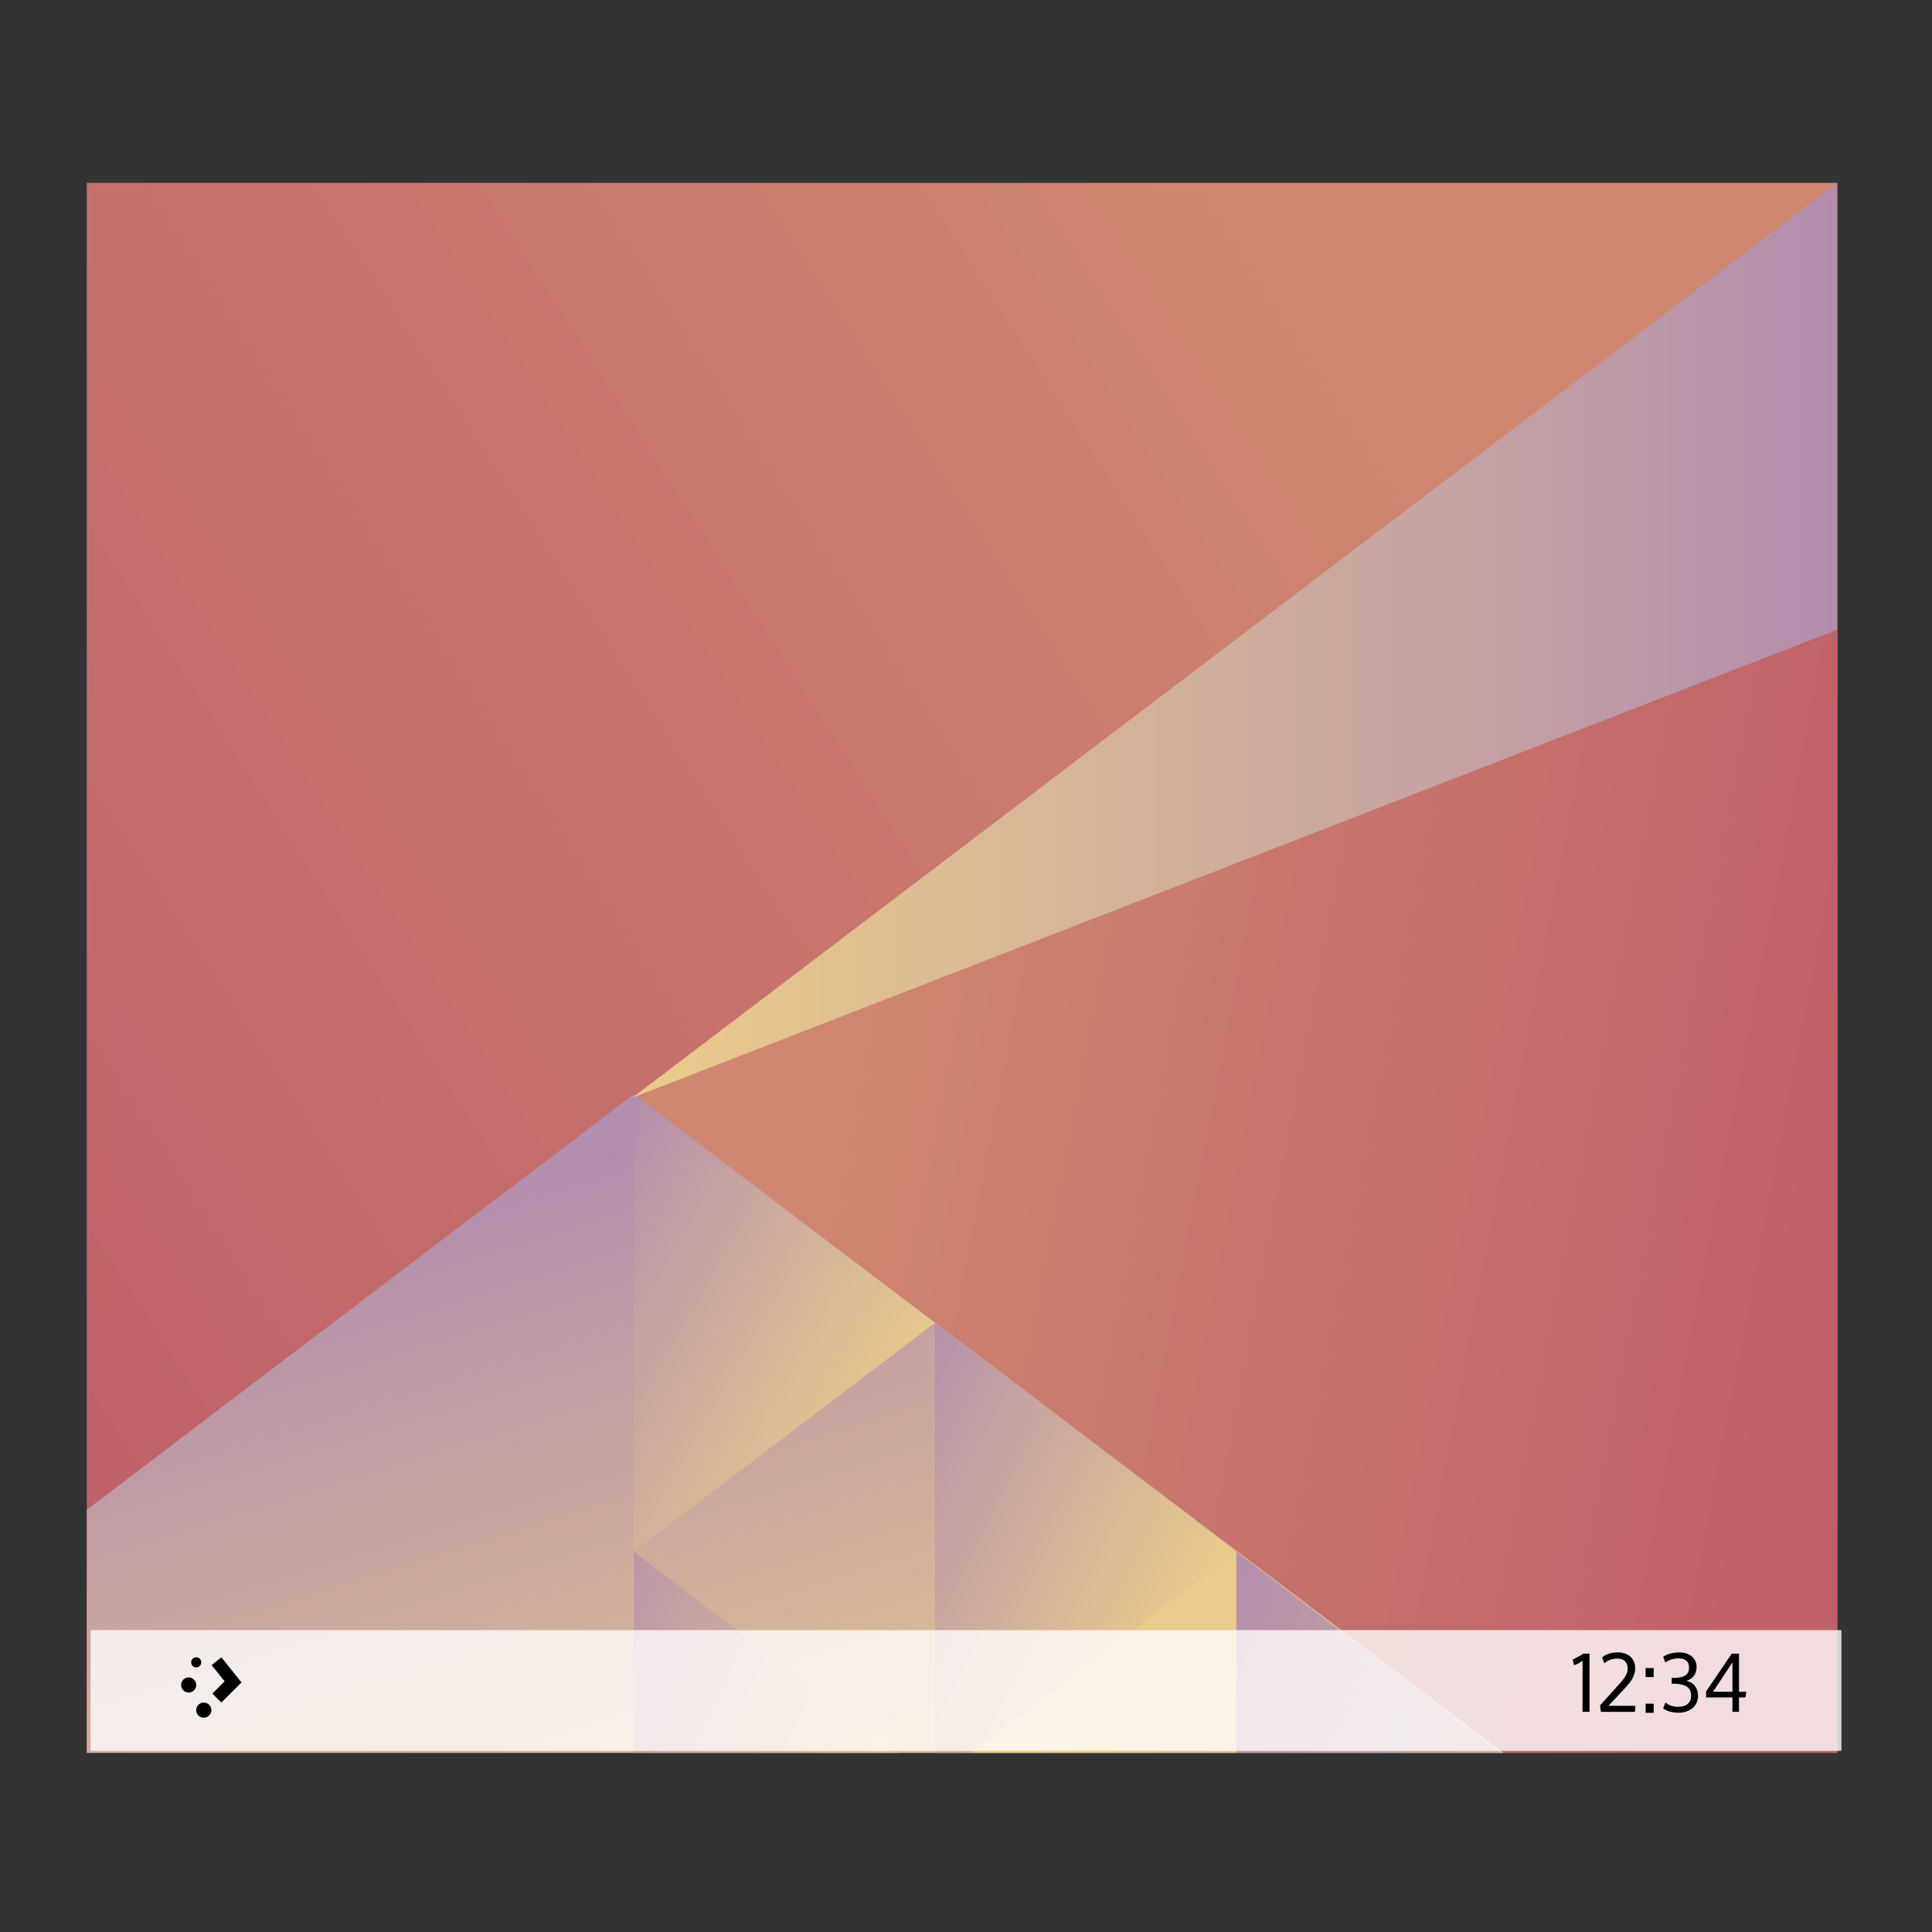 <?xml version="1.0" encoding="UTF-8" standalone="no"?>
<svg
   xmlns:dc="http://purl.org/dc/elements/1.1/"
   xmlns:cc="http://creativecommons.org/ns#"
   xmlns:rdf="http://www.w3.org/1999/02/22-rdf-syntax-ns#"
   xmlns:svg="http://www.w3.org/2000/svg"
   xmlns="http://www.w3.org/2000/svg"
   xmlns:xlink="http://www.w3.org/1999/xlink"
   xmlns:sodipodi="http://sodipodi.sourceforge.net/DTD/sodipodi-0.dtd"
   xmlns:inkscape="http://www.inkscape.org/namespaces/inkscape"
   inkscape:version="1.0 (4035a4fb49, 2020-05-01)"
   sodipodi:docname="desktop.svg"
   id="svg40"
   height="64"
   version="1.1"
   width="64">
  <rect width="100%" height="100%" fill="#333333" stroke="none"/>
  <sodipodi:namedview
     inkscape:document-rotation="0"
     inkscape:current-layer="layer1"
     inkscape:window-maximized="1"
     inkscape:window-y="0"
     inkscape:window-x="0"
     inkscape:cy="36.339246"
     inkscape:cx="47.325074"
     inkscape:zoom="3.6875001"
     showgrid="false"
     id="namedview42"
     inkscape:window-height="1013"
     inkscape:window-width="1920"
     inkscape:pageshadow="2"
     inkscape:pageopacity="0"
     guidetolerance="10"
     gridtolerance="10"
     objecttolerance="10"
     borderopacity="1"
     bordercolor="#666666"
     pagecolor="#ffffff" />
  <defs
     id="defs5455">
    <linearGradient
       inkscape:collect="always"
       id="linearGradient883">
      <stop
         style="stop-color:#d08770;stop-opacity:1"
         id="stop879" />
      <stop
         offset="1"
         style="stop-color:#bf616a;stop-opacity:1"
         id="stop881" />
    </linearGradient>
    <linearGradient
       id="linearGradient869"
       inkscape:collect="always">
      <stop
         id="stop864"
         offset="0"
         style="stop-color:#ebcb8b;stop-opacity:1" />
      <stop
         id="stop867"
         offset="1"
         style="stop-color:#b48ead;stop-opacity:1" />
    </linearGradient>
    <linearGradient
       gradientTransform="matrix(0.917 0 0 0.917 -340.524 -455.815)"
       gradientUnits="userSpaceOnUse"
       x2="384.571"
       y2="531.458"
       x1="418.17"
       y1="503.079"
       id="linearGradient4703"
       xlink:href="#linearGradient883"
       inkscape:collect="always" />
    <linearGradient
       gradientTransform="matrix(0.917,0,0,0.917,-340.524,-455.815)"
       gradientUnits="userSpaceOnUse"
       x2="430.736"
       y2="528.35"
       x1="404.045"
       y1="521.633"
       id="linearGradient4532"
       xlink:href="#linearGradient883"
       inkscape:collect="always" />
    <linearGradient
       gradientTransform="matrix(0.917,0,0,0.917,-340.524,-455.815)"
       gradientUnits="userSpaceOnUse"
       x2="394.003"
       y2="524.9"
       x1="398.092"
       y1="542.224"
       id="linearGradient4474"
       xlink:href="#linearGradient869"
       inkscape:collect="always" />
    <linearGradient
       gradientTransform="matrix(-1,0,0,1,839.143,-40)"
       gradientUnits="userSpaceOnUse"
       x2="439.571"
       y2="562.798"
       x1="431.571"
       y1="568.798"
       id="linearGradient4500"
       xlink:href="#linearGradient869"
       inkscape:collect="always" />
    <linearGradient
       gradientTransform="matrix(-0.917,0,0,0.917,428.69,-492.481)"
       gradientUnits="userSpaceOnUse"
       x2="423.32"
       y2="572.678"
       x1="406.537"
       y1="581.87"
       id="linearGradient4498"
       xlink:href="#linearGradient869"
       inkscape:collect="always" />
    <linearGradient
       gradientTransform="matrix(-0.917,0,0,0.917,448.69,-492.481)"
       gradientUnits="userSpaceOnUse"
       x2="431.225"
       y2="566.766"
       x1="423.054"
       y1="572.334"
       id="linearGradient4496"
       xlink:href="#linearGradient869"
       inkscape:collect="always" />
    <linearGradient
       gradientTransform="matrix(-0.917,0,0,0.917,428.69,-492.481)"
       gradientUnits="userSpaceOnUse"
       x2="440.632"
       y2="571.445"
       x1="431.313"
       y1="577.102"
       id="linearGradient4492"
       xlink:href="#linearGradient869"
       inkscape:collect="always" />
    <linearGradient
       gradientTransform="matrix(-0.917,0,0,0.917,428.69,-492.481)"
       gradientUnits="userSpaceOnUse"
       x2="423.75"
       y2="591.328"
       x1="430.567"
       y1="577.362"
       id="linearGradient4490"
       xlink:href="#linearGradient869"
       inkscape:collect="always" />
    <linearGradient
       gradientUnits="userSpaceOnUse"
       y2="513.334"
       x2="432.571"
       y1="513.334"
       x1="399.537"
       id="linearGradient871"
       xlink:href="#linearGradient869"
       inkscape:collect="always" />
  </defs>
  <g
     transform="translate(-384.571,-483.798)"
     id="layer1"
     inkscape:groupmode="layer"
     inkscape:label="Capa 1">
    <g
       transform="matrix(1.208,0,0,1.589,-77.119,-310.681)"
       id="g4578">
      <path
         transform="matrix(1.091,0,0,1.091,371.481,497.253)"
         d="M 12,6 V 36 H 56 V 6 Z"
         id="path4589"
         style="fill:url(#linearGradient4703)"
         inkscape:connector-curvature="0" />
      <path
         transform="matrix(1.091,0,0,1.091,371.481,497.253)"
         d="M 56,6 25.719,23.482 47.4,36 H 56 Z"
         id="path4284"
         style="fill:url(#linearGradient4532);fill-opacity:1.0;stroke-width:2;stroke-linecap:round"
         inkscape:connector-curvature="0" />
      <path
         transform="matrix(1.091,0,0,1.091,371.481,497.253)"
         d="M 25.75,23.416 12,31.355 V 36 h 35.605 z"
         id="path4284-5-6"
         style="fill:url(#linearGradient4474);stroke-width:2;stroke-linecap:round;fill-opacity:1.0"
         inkscape:connector-curvature="0" />
      <path
         d="m 407.83,527.566 -8.259,-4.768 v 9.536 z"
         id="path4284-5-6-2-2"
         style="fill:url(#linearGradient4500);stroke-width:2;stroke-linecap:round;fill-opacity:1.0"
         inkscape:connector-curvature="0"
         inkscape:transform-center-x="-5.5056915" />
      <path
         transform="matrix(1.091,0,0,1.091,371.481,497.253)"
         d="M 40.891,32.156 V 36 h 6.656 z"
         id="path4284-5-6-2-0"
         style="fill:url(#linearGradient4498);stroke-width:2;stroke-linecap:round;fill-opacity:1.0"
         inkscape:connector-curvature="0" />
      <path
         transform="matrix(1.091,0,0,1.091,349.662,497.253)"
         d="M 53.32,27.787 V 36 h 0.916 l 6.654,-3.842 z"
         id="path4284-5-6-2-6"
         style="fill:url(#linearGradient4496);stroke-width:2;stroke-linecap:round;fill-opacity:1.0"
         inkscape:connector-curvature="0" />
      <path
         transform="matrix(1.091,0,0,1.091,371.481,497.253)"
         d="M 25.75,32.158 V 36 h 6.654 z"
         id="path4284-5-6-2-6-50"
         style="fill:url(#linearGradient4492);fill-opacity:1.0;stroke-width:2;stroke-linecap:round"
         inkscape:connector-curvature="0" />
      <path
         transform="matrix(1.091,0,0,1.091,371.481,497.253)"
         d="M 40.891,32.156 34.234,36 h 6.656 z"
         id="path4284-5-6-2-0-6"
         style="fill:url(#linearGradient4490);stroke-width:2;stroke-linecap:round;fill-opacity:1.0"
         inkscape:connector-curvature="0" />
      <path
         d="m 399.537,522.87 33.034,-19.072 -2e-5,9.317 z"
         id="path4284-1"
         style="fill:url(#linearGradient871);fill-opacity:1;stroke-width:2;stroke-linecap:round"
         inkscape:connector-curvature="0"
         inkscape:transform-center-x="5.5056789" />
    </g>
    <g
       id="g4255">
      <path
         d="m 387.571,537.798 v 3.2 0.8 h 1 56 1 v -0.8 -3.2 z"
         id="rect4128"
         style="fill:#ffffff;fill-opacity:0.784"
         inkscape:connector-curvature="0" />
      <g
         transform="matrix(0.648,0,0,0.648,155.632,190.061)"
         id="text4213">
        <path
           d="m 434.239,537.834 c -0.159,0.11 -0.367,0.224 -0.542,0.302 l 0.073,0.289 c 0.143,-0.045 0.273,-0.122 0.432,-0.224 v 2.608 h 0.355 v -2.975 h -0.318 z"
           id="path4218"
           inkscape:connector-curvature="0" />
        <path
           d="m 435.201,538.034 0.118,0.297 c 0.167,-0.171 0.416,-0.245 0.664,-0.245 0.338,0 0.526,0.187 0.526,0.518 v 0.02 c -0.004,0.232 -0.155,0.461 -0.387,0.717 l -1.027,1.141 0.045,0.326 h 1.74 l 0.025,-0.306 h -1.382 l 0.84,-0.897 c 0.326,-0.35 0.526,-0.636 0.53,-1.011 v -0.012 c 0,-0.489 -0.342,-0.811 -0.884,-0.811 -0.387,0 -0.64,0.106 -0.807,0.261 z"
           id="path4220"
           inkscape:connector-curvature="0" />
        <path
           d="m 437.426,540.858 h 0.412 v -0.465 h -0.412 z m 0,-1.826 h 0.412 v -0.461 h -0.412 z"
           id="path4222"
           inkscape:connector-curvature="0" />
        <path
           d="m 439.754,539.99 c 0,0.363 -0.265,0.562 -0.656,0.562 -0.302,0 -0.509,-0.098 -0.66,-0.216 l -0.114,0.289 c 0.11,0.106 0.391,0.228 0.778,0.228 0.579,0 1.003,-0.33 1.003,-0.86 0,-0.42 -0.232,-0.689 -0.595,-0.77 0.322,-0.098 0.522,-0.33 0.522,-0.713 0,-0.477 -0.412,-0.738 -0.852,-0.738 -0.412,0 -0.676,0.09 -0.856,0.228 l 0.114,0.289 c 0.159,-0.126 0.391,-0.212 0.664,-0.212 0.35,0 0.546,0.147 0.546,0.477 0,0.469 -0.432,0.522 -0.888,0.522 v 0.293 c 0.554,0 0.994,0.086 0.994,0.619 z"
           id="path4224"
           inkscape:connector-curvature="0" />
        <path
           d="m 441.865,538.282 v 1.5 h -0.994 z m 0.672,1.789 0.029,-0.289 h -0.367 v -1.948 h -0.371 l -1.308,1.932 v 0.306 h 1.345 v 0.738 h 0.334 v -0.738 h 0.338 z"
           id="path4226"
           inkscape:connector-curvature="0" />
      </g>
      <path
         d="m 391.071,538.698 a 0.167,0.167 0 0 0 -0.167,0.167 0.167,0.167 0 0 0 0.167,0.167 0.167,0.167 0 0 0 0.167,-0.167 0.167,0.167 0 0 0 -0.167,-0.167 z m 0.833,0 -0.323,0.26 0.432,0.536 -0.406,0.406 0.297,0.297 0.667,-0.667 z m -1.083,0.667 a 0.25,0.25 0 0 0 -0.25,0.25 0.25,0.25 0 0 0 0.25,0.25 0.25,0.25 0 0 0 0.25,-0.25 0.25,0.25 0 0 0 -0.25,-0.25 z m 0.5,0.833 a 0.25,0.25 0 0 0 -0.25,0.25 0.25,0.25 0 0 0 0.25,0.25 0.25,0.25 0 0 0 0.25,-0.25 0.25,0.25 0 0 0 -0.25,-0.25 z"
         id="path2994"
         style="color:#000000"
         inkscape:connector-curvature="0" />
    </g>
  </g>
</svg>
